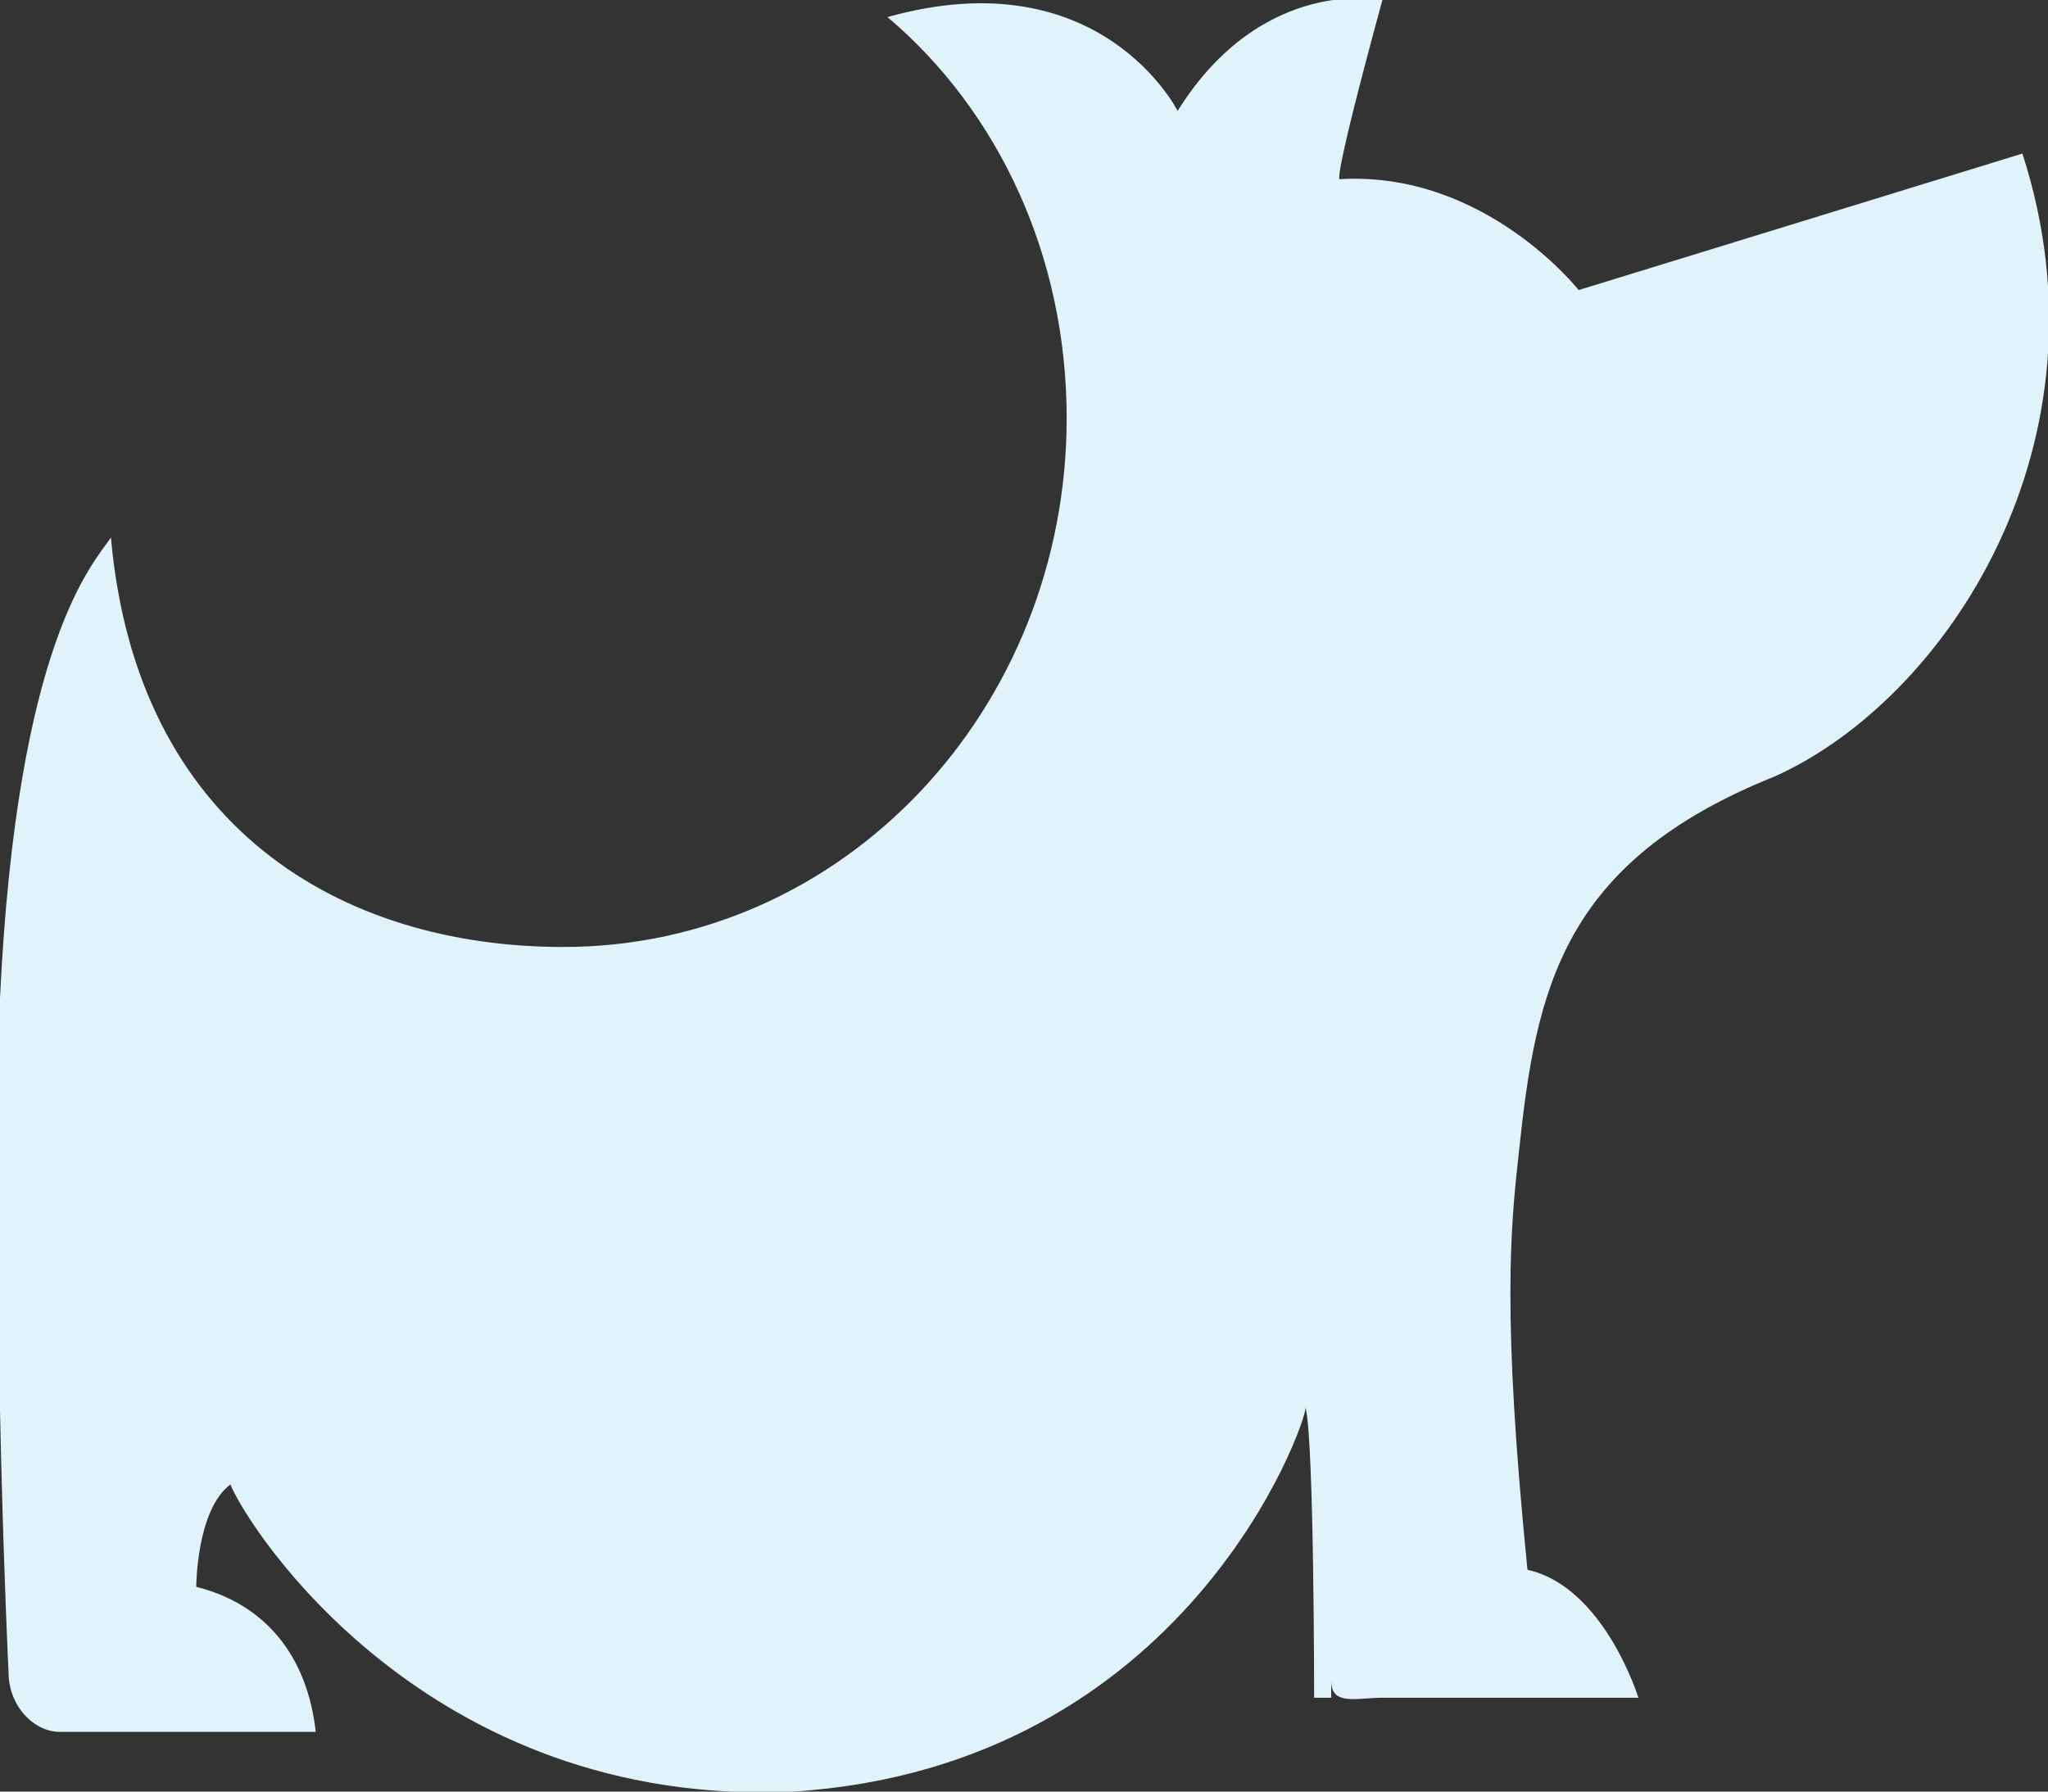 <?xml version="1.0" encoding="utf-8"?>
<!-- Generator: Adobe Illustrator 18.0.0, SVG Export Plug-In . SVG Version: 6.00 Build 0)  -->
<!DOCTYPE svg PUBLIC "-//W3C//DTD SVG 1.1//EN" "http://www.w3.org/Graphics/SVG/1.1/DTD/svg11.dtd">
<svg version="1.1" id="Layer_1" xmlns="http://www.w3.org/2000/svg" xmlns:xlink="http://www.w3.org/1999/xlink" x="0px" y="0px"
	 viewBox="0 0 24 21" enable-background="new 0 0 24 21" xml:space="preserve">
<rect x="0" y="0" width="24" height="21" fill="#333333" stroke="none"/>
<path fill="#E1F3FA" d="M20.8,9.1c-2.5,1-2.8,2.5-3,4.4c-0.1,0.9-0.2,1.9,0.1,4.9c0.9,0.2,1.3,1.5,1.3,1.5h-3
	c-0.3,0-0.6,0.1-0.6-0.2c0,0,0,0.2,0,0.2h-0.2c0,0,0-3-0.1-3.4c0,0.2-1.4,4.2-6,4.5c-4.3,0.2-6.4-3.1-6.6-3.6
	c-0.4,0.3-0.4,1.2-0.4,1.2c0.8,0.2,1.3,0.8,1.4,1.7l-3,0c-0.3,0-0.6-0.3-0.6-0.7c0,0-0.2-4.1-0.1-7.9c0.2-4.2,1.1-5.1,1.3-5.4
	c0.3,3.4,2.7,4.8,5.3,4.8c3.3,0,5.9-2.8,5.9-6.2c0-1.9-0.8-3.6-2.1-4.7c0,0,0,0,0,0c2.5-0.7,3.4,1.1,3.4,1.1C14.8-0.3,16.2,0,16.2,0
	c-0.6,2.2-0.5,2.1-0.5,2.1c1.7-0.1,2.8,1.3,2.8,1.3c3.9-1.2,5.2-1.6,5.2-1.6C24.8,5.2,22.8,8.2,20.8,9.1z"/>
</svg>
